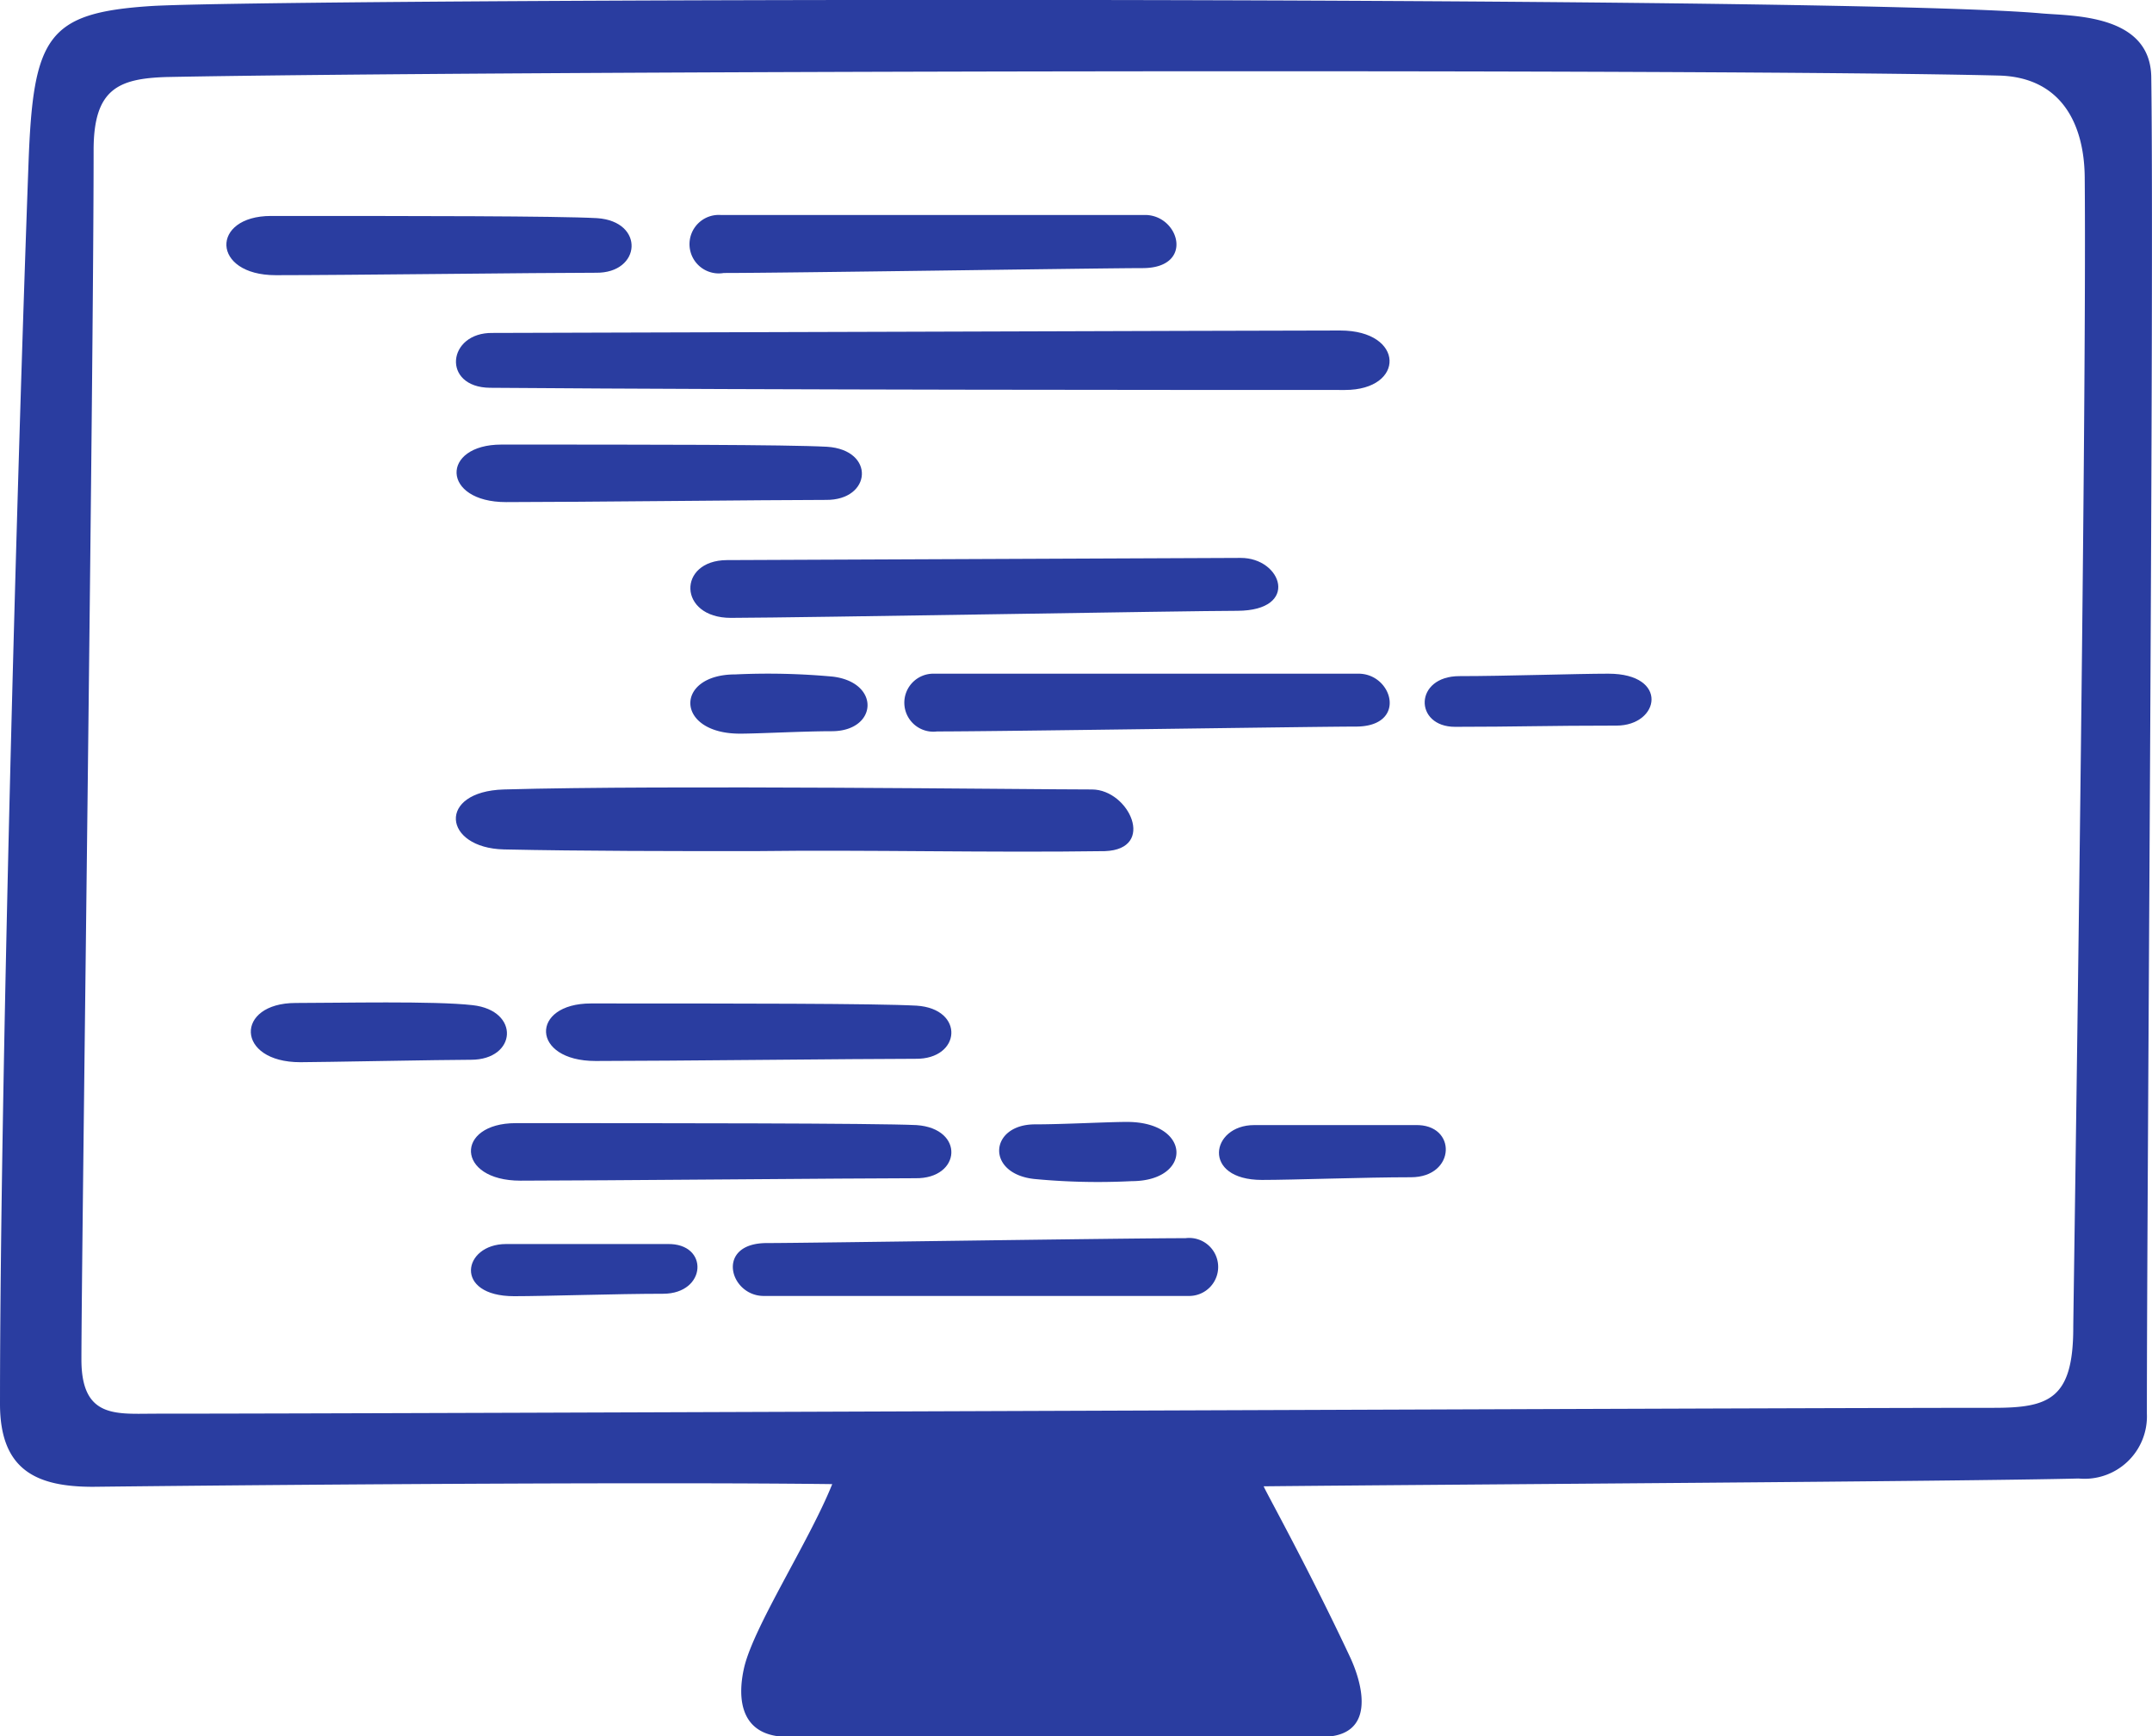 <svg xmlns="http://www.w3.org/2000/svg" viewBox="0 0 88.28 71.24"><defs><style>.cls-1{fill:#2a3da0;stroke:none;}</style></defs><title>Asset 13</title><g id="Layer_2" data-name="Layer 2"><g id="Content"><path class="cls-1" d="M83.75.55C75.36-.21,10.94-.06,6.17.25c-4.23.28-4.81,1.25-5,6.44C.7,19.47,0,44.82,0,57.6,0,60.32,1.5,61,3.81,61c10.69-.12,24-.19,30.33-.11-.93,2.32-3.2,5.8-3.61,7.51-.3,1.29-.18,2.89,1.86,2.86s19.92,0,21.83,0c2.22,0,1.72-2.08,1.16-3.28-1.77-3.77-3.53-6.91-3.54-7,8-.08,28.71-.2,33.43-.32A2.56,2.56,0,0,0,88.07,58c0-9.2.3-46.18.18-54.83C88.22.57,85,.66,83.75.55Zm1.3,53.92c0,2.93-1,3.29-3.26,3.29C72.37,57.76,17,58,6.41,58c-1.63,0-3.07.22-3.07-2.22,0-4,.5-40.32.5-49.62,0-2.5,1-2.94,3-3C19.57,2.91,70.46,2.81,82,3.1c2.61.07,3.5,2.05,3.52,4.17C85.61,17.38,85.05,54,85.05,54.47Z"/><path class="cls-1" d="M46.87,11c-1.69,0-14.6.2-17.18.2a1.2,1.2,0,1,1-.13-2.38H47C48.39,8.85,49,11,46.87,11Z"/><path id="path3336" class="cls-1" d="M45.33,34.92c-4.82.07-9.62-.06-14.43,0-3.2,0-7,0-10.23-.07-2.5-.06-2.75-2.38,0-2.46,6.62-.19,21.55,0,24.13,0C46.32,32.4,47.44,34.84,45.33,34.92Z"/><path class="cls-1" d="M24.44,11.19c-2.29,0-10.23.1-13.13.1-2.65,0-2.68-2.43-.19-2.43,6,0,11.68,0,13.37.09C26.47,9.08,26.31,11.22,24.44,11.19Z"/><path class="cls-1" d="M33.88,20.51c-2.28,0-10.22.09-13.12.09-2.66,0-2.69-2.36-.19-2.36,6,0,11.67,0,13.36.09C35.92,18.46,35.76,20.53,33.88,20.51Z"/><path class="cls-1" d="M20.21,13.66c2.29,0,31.87-.1,34.77-.1,2.65,0,2.68,2.44.19,2.44-6,0-23.22,0-35.07-.09C18.11,15.89,18.34,13.63,20.21,13.66Z"/><path class="cls-1" d="M50.76,25.06c-2,0-17.65.28-20.78.29-2.17,0-2.2-2.36-.16-2.37l21.07-.09C52.59,22.88,53.34,25.05,50.76,25.06Z"/><path class="cls-1" d="M55.62,29.81c-1.69,0-14.6.2-17.18.2a1.19,1.19,0,1,1-.13-2.37H55.73C57.14,27.64,57.75,29.81,55.62,29.81Z"/><path class="cls-1" d="M34.12,30c-1.16,0-3,.1-3.77.1-2.66,0-2.69-2.43-.19-2.43a29,29,0,0,1,4,.09C36.14,28,36,30,34.12,30Z"/><path class="cls-1" d="M59.87,27.74c1.88,0,4.83-.1,6.11-.1,2.5,0,2.11,2.13.33,2.13-2.92,0-4.07.05-6.62.05C58,29.82,58,27.74,59.87,27.74Z"/><path class="cls-1" d="M31.46,51c1.68,0,14.59-.2,17.17-.2a1.19,1.19,0,1,1,.13,2.37H31.34C29.93,53.18,29.32,51,31.46,51Z"/><path class="cls-1" d="M27.2,53.08c-1.88,0-4.83.1-6.11.1-2.5,0-2.11-2.14-.33-2.14,2.92,0,4.07,0,6.62,0C29.1,51,29,53.08,27.2,53.08Z"/><path class="cls-1" d="M37.55,48.34c-2.28,0-13.3.1-16.2.1-2.66,0-2.69-2.36-.19-2.36,6,0,14.75,0,16.44.08C39.59,46.3,39.43,48.37,37.55,48.34Z"/><path class="cls-1" d="M42.46,46.13c1.16,0,3-.1,3.77-.1,2.66,0,2.69,2.43.19,2.43a27.47,27.47,0,0,1-4-.09C40.43,48.15,40.58,46.13,42.46,46.13Z"/><path class="cls-1" d="M57.88,48.3c-1.87,0-4.83.11-6.11.11-2.49,0-2.11-2.25-.32-2.25,2.91,0,4.06,0,6.61,0C59.78,46.11,59.73,48.3,57.88,48.3Z"/><path class="cls-1" d="M19.32,43.48c-1.16,0-6.23.1-7,.1-2.66,0-2.69-2.43-.19-2.43,1.8,0,5.69-.09,7.26.09C21.35,41.46,21.2,43.48,19.32,43.48Z"/><path class="cls-1" d="M37.55,43.44c-2.28,0-10.22.09-13.12.09-2.66,0-2.69-2.36-.19-2.36,6,0,11.67,0,13.36.09C39.59,41.39,39.43,43.47,37.55,43.44Z"/></g></g></svg>
